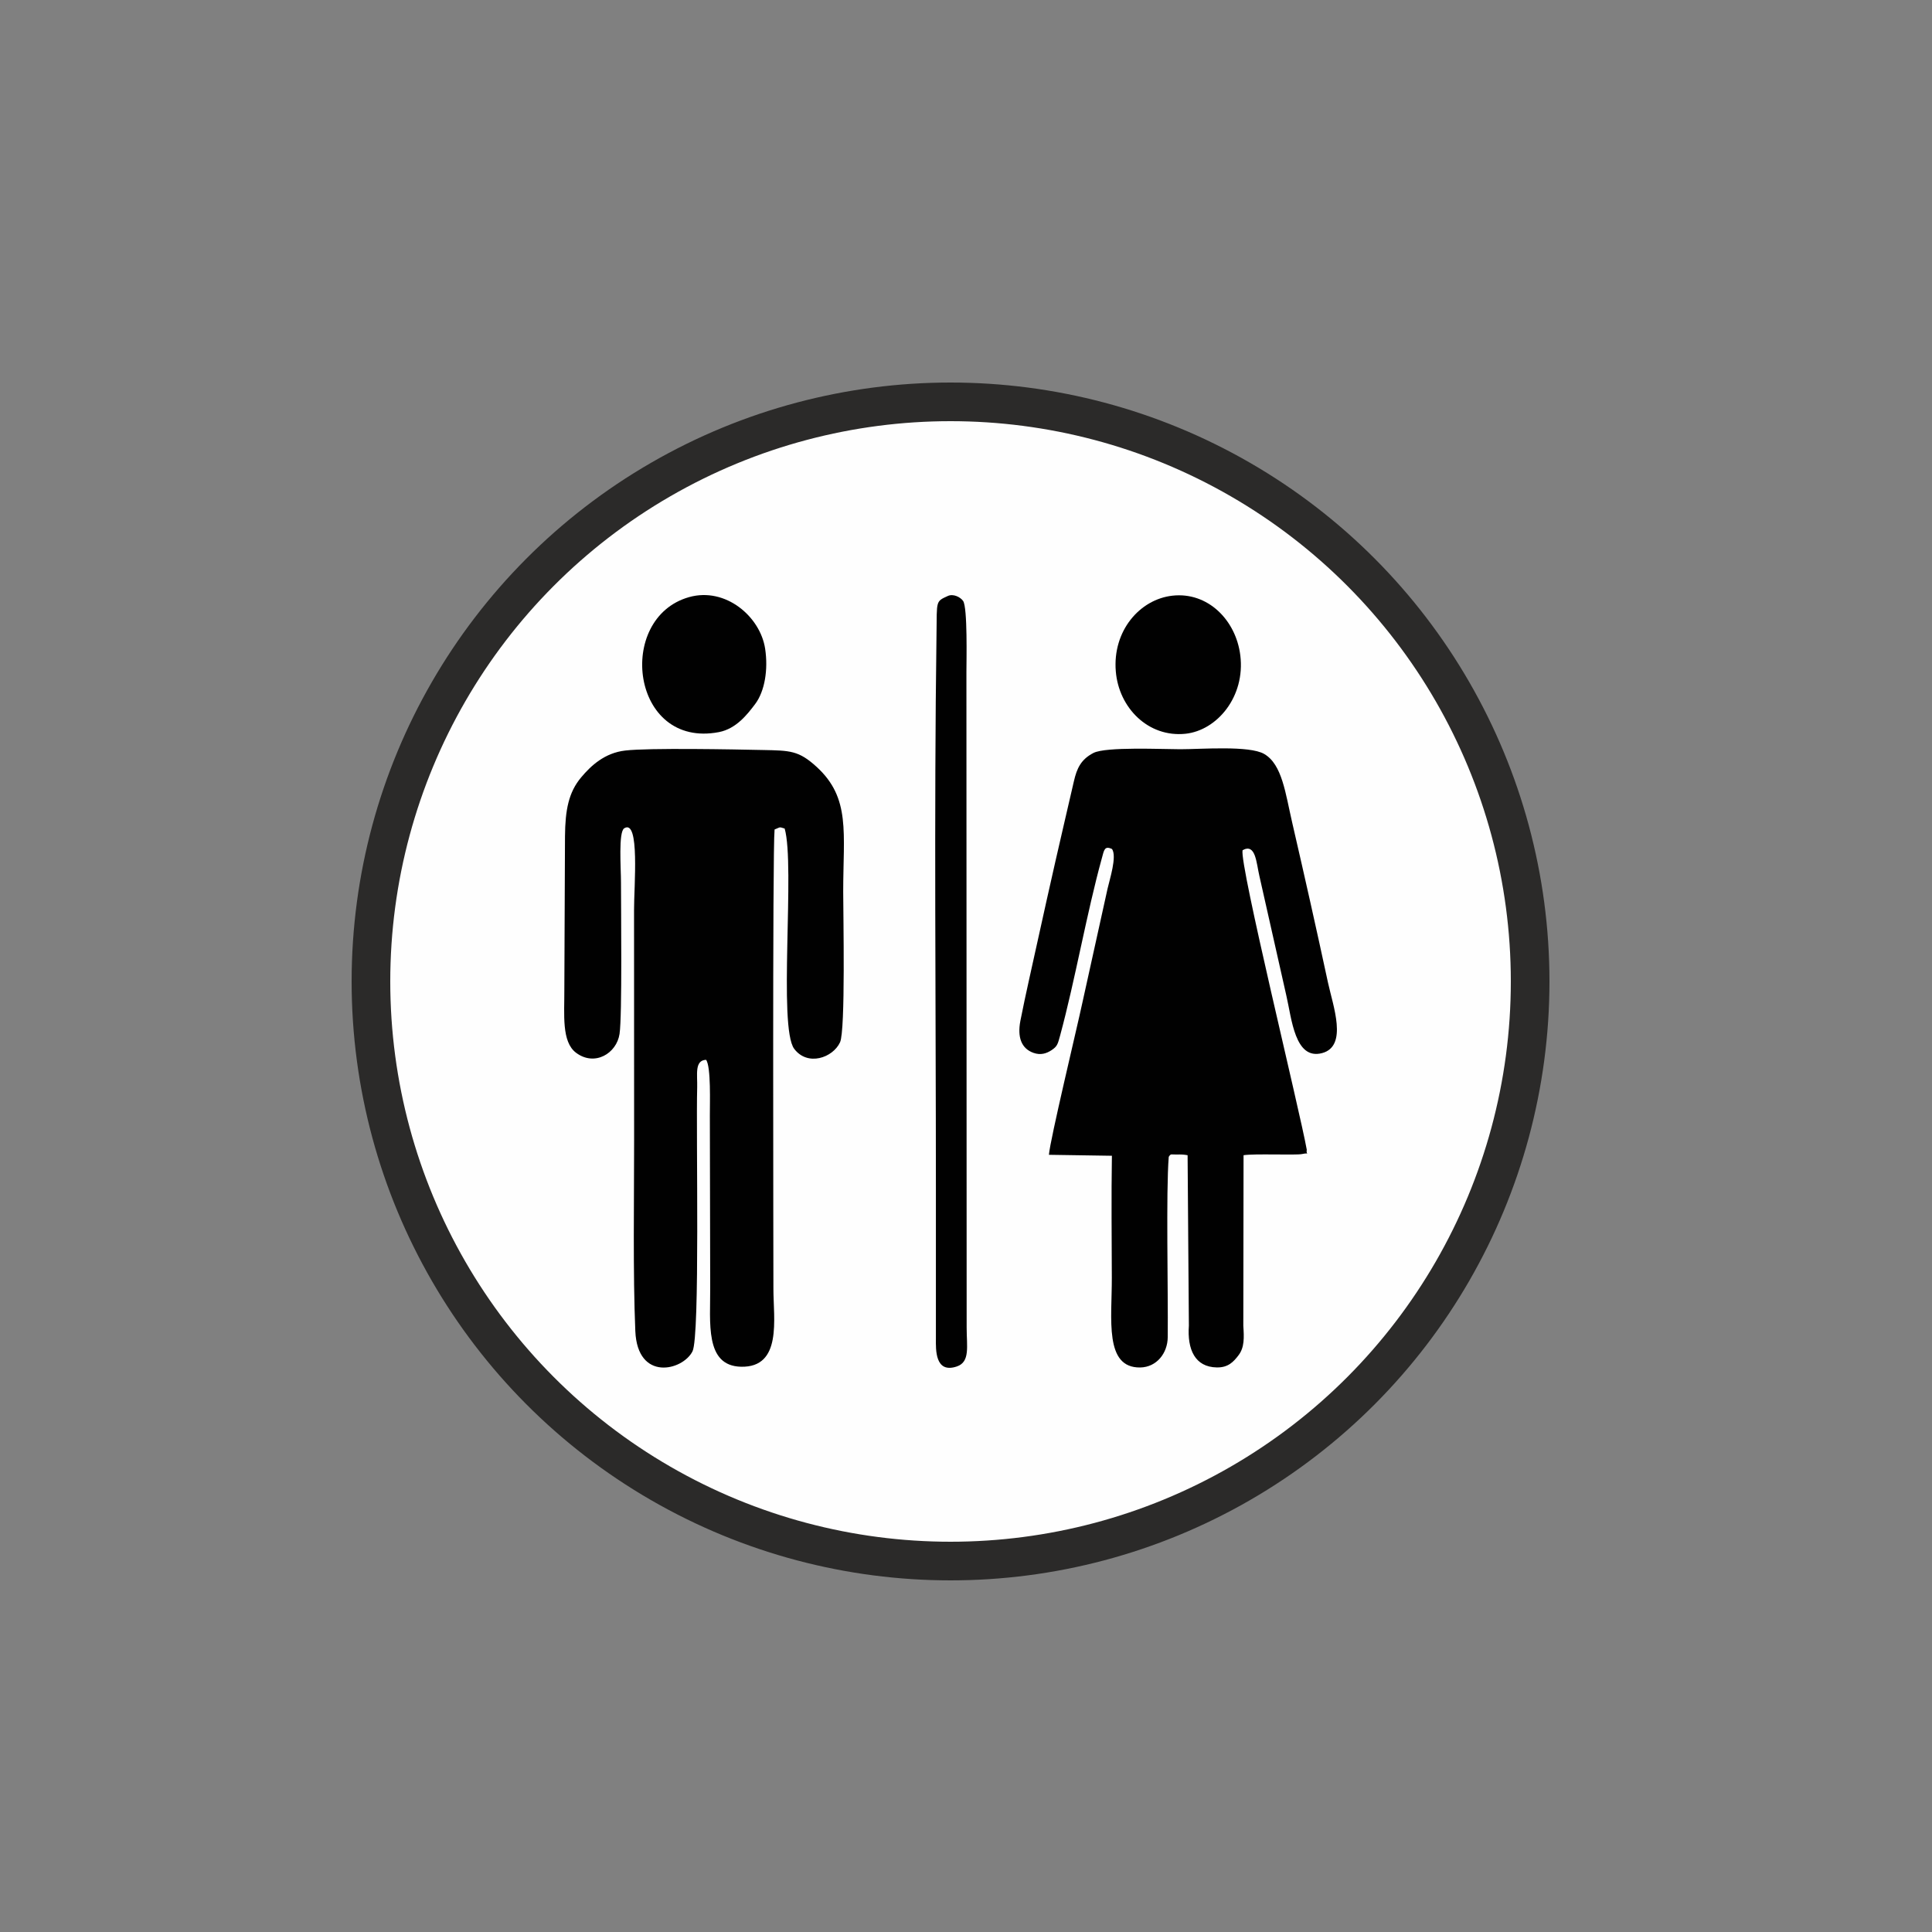 <?xml version="1.0" encoding="UTF-8"?>
<!DOCTYPE svg PUBLIC "-//W3C//DTD SVG 1.1//EN" "http://www.w3.org/Graphics/SVG/1.1/DTD/svg11.dtd">
<!-- Creator: CorelDRAW 2020 (64-Bit) -->
<svg xmlns="http://www.w3.org/2000/svg" xml:space="preserve" width="5mm" height="5mm" version="1.1" style="shape-rendering:geometricPrecision; text-rendering:geometricPrecision; image-rendering:optimizeQuality; fill-rule:evenodd; clip-rule:evenodd"
viewBox="0 0 500 500"
 xmlns:xlink="http://www.w3.org/1999/xlink"
 xmlns:xodm="http://www.corel.com/coreldraw/odm/2003">
 <rect x="0" y="0" width="500" height="500" fill="#808080" stroke="none"/>
 <defs>
  <style type="text/css">
   <![CDATA[
    .str0 {stroke:#2B2A29;stroke-width:10;stroke-miterlimit:22.926}
    .fil0 {fill:#FEFEFE}
    .fil1 {fill:#010101}
   ]]>
  </style>
 </defs>
 <g id="Layer_x0020_1">
  <circle class="fil0 str0" cx="246" cy="254" r="150"/>
  <g id="_1582784128">
   <path class="fil1" d="M302.47 299.39c0.57,-0.93 0.64,-0.55 2.09,-0.6 1.01,-0.03 1.83,-0.01 2.79,0.18l0.33 44.1c-0.45,6.18 1.58,10.73 7.24,10.82 2.95,0.05 4.33,-1.48 5.58,-3.11 1.59,-2.05 1.47,-4.62 1.27,-7.66l0.06 -44.15c2.64,-0.45 13.59,0.03 15.11,-0.3 2.34,-0.5 0.97,0.51 1.25,-1.13 -1.74,-9.85 -17.51,-74.06 -16.61,-77.51 3.4,-1.88 3.55,3.28 4.35,6.68l6.98 30.97c1.38,5.91 2.19,16.74 9.25,14.86 6.74,-1.8 2.81,-12.26 1.52,-18.25 -2.99,-13.91 -6.06,-27.56 -9.25,-41.36 -1.77,-7.64 -2.59,-15.08 -7.25,-17.8 -3.85,-2.24 -16.27,-1.23 -21.73,-1.23 -4.64,0 -19.24,-0.69 -22.46,0.96 -3.28,1.69 -4.31,4.05 -5.06,7.3 -0.82,3.51 -1.55,6.75 -2.37,10.24 -3.22,13.82 -6.23,27.49 -9.28,41.32 -0.79,3.54 -1.5,6.93 -2.21,10.49 -0.8,4.18 0.23,7.15 3.4,8.27 1.83,0.65 3.35,0.18 4.69,-0.71 1.46,-0.98 1.57,-1.49 2.2,-3.78 3.88,-14.32 6.91,-31.83 10.8,-45.89 0.58,-2.11 0.67,-3.3 2.64,-2.37 1.31,1.96 -0.63,7.87 -1.16,10.24l-6.53 29.57c-1.4,6.54 -8.39,35.62 -8.65,39.32l16.3 0.25c-0.17,10.49 -0.05,21.11 -0.02,31.6 0.03,10.64 -2,23.34 7.37,23.19 4.22,-0.08 7.06,-3.68 7.1,-7.84 0.12,-12.21 -0.47,-37.48 0.26,-46.67z"/>
   <path class="fil1" d="M203.07 214.43c2.75,9.51 -1.74,51.45 2.48,57.02 3.48,4.59 9.99,2.3 11.85,-1.7 1.44,-3.09 0.82,-33.08 0.82,-38.96 0,-15.33 1.95,-24.21 -6.84,-32.29 -4.67,-4.28 -6.88,-4.26 -14,-4.4 -7.43,-0.16 -29.39,-0.59 -35.59,0.14 -5.27,0.61 -8.82,3.88 -11.36,6.91 -3.3,3.9 -4.15,8.52 -4.21,15.29l-0.17 39.69c0.04,6.35 -0.77,13.48 3.04,16.33 4.83,3.61 10.5,0.16 11.25,-4.9 0.7,-4.73 0.37,-32.34 0.37,-39.16 0,-3.73 -0.7,-13.07 0.84,-14.04 4.09,-2.55 2.52,15.03 2.54,21.19l0.02 59.31c0,15.22 -0.32,34.7 0.31,49.63 0.56,13.09 12.25,10.24 14.79,5.25 2,-3.91 0.89,-56.02 1.22,-68.37 0.09,-3.21 -0.74,-6.96 2.3,-7.09 1.32,1.73 0.96,11.58 0.98,14.36l0.09 44.48c0.07,9.1 -1.48,20.37 7.98,20.59 10.7,0.24 8.37,-12.44 8.38,-20.13 0,-8.42 -0.26,-113.47 0.3,-118.91 1.63,-0.62 1.06,-0.72 2.61,-0.24z"/>
   <path class="fil1" d="M245.29 154.24c-3.18,1.45 -2.81,1.19 -2.92,9.62 -0.65,46.65 -0.16,96.53 -0.16,143.43l0 39.21c-0.01,2.66 -0.28,9.06 5.42,7.14 3.48,-1.18 2.54,-5.19 2.54,-10.02l-0.06 -169.72c0,-2.64 0.33,-16.66 -0.86,-18.38 -0.74,-1.03 -2.56,-1.92 -3.96,-1.28z"/>
   <path class="fil1" d="M303.43 154.16c-8.45,0.94 -15.54,9.1 -14.66,19.59 0.77,9.42 8.37,17.13 18,16.15 8.21,-0.85 15.55,-9.62 14.22,-20.3 -1.13,-9.14 -8.42,-16.46 -17.56,-15.44z"/>
   <path class="fil1" d="M178.31 154.54c-19.04,5.4 -15.03,39.29 7.74,34.93 4.47,-0.86 7.35,-4.57 9.36,-7.23 2.55,-3.38 3.41,-9.01 2.61,-14.33 -1.24,-8.3 -10.22,-16.05 -19.71,-13.37z"/>
  </g>
 </g>
</svg>
